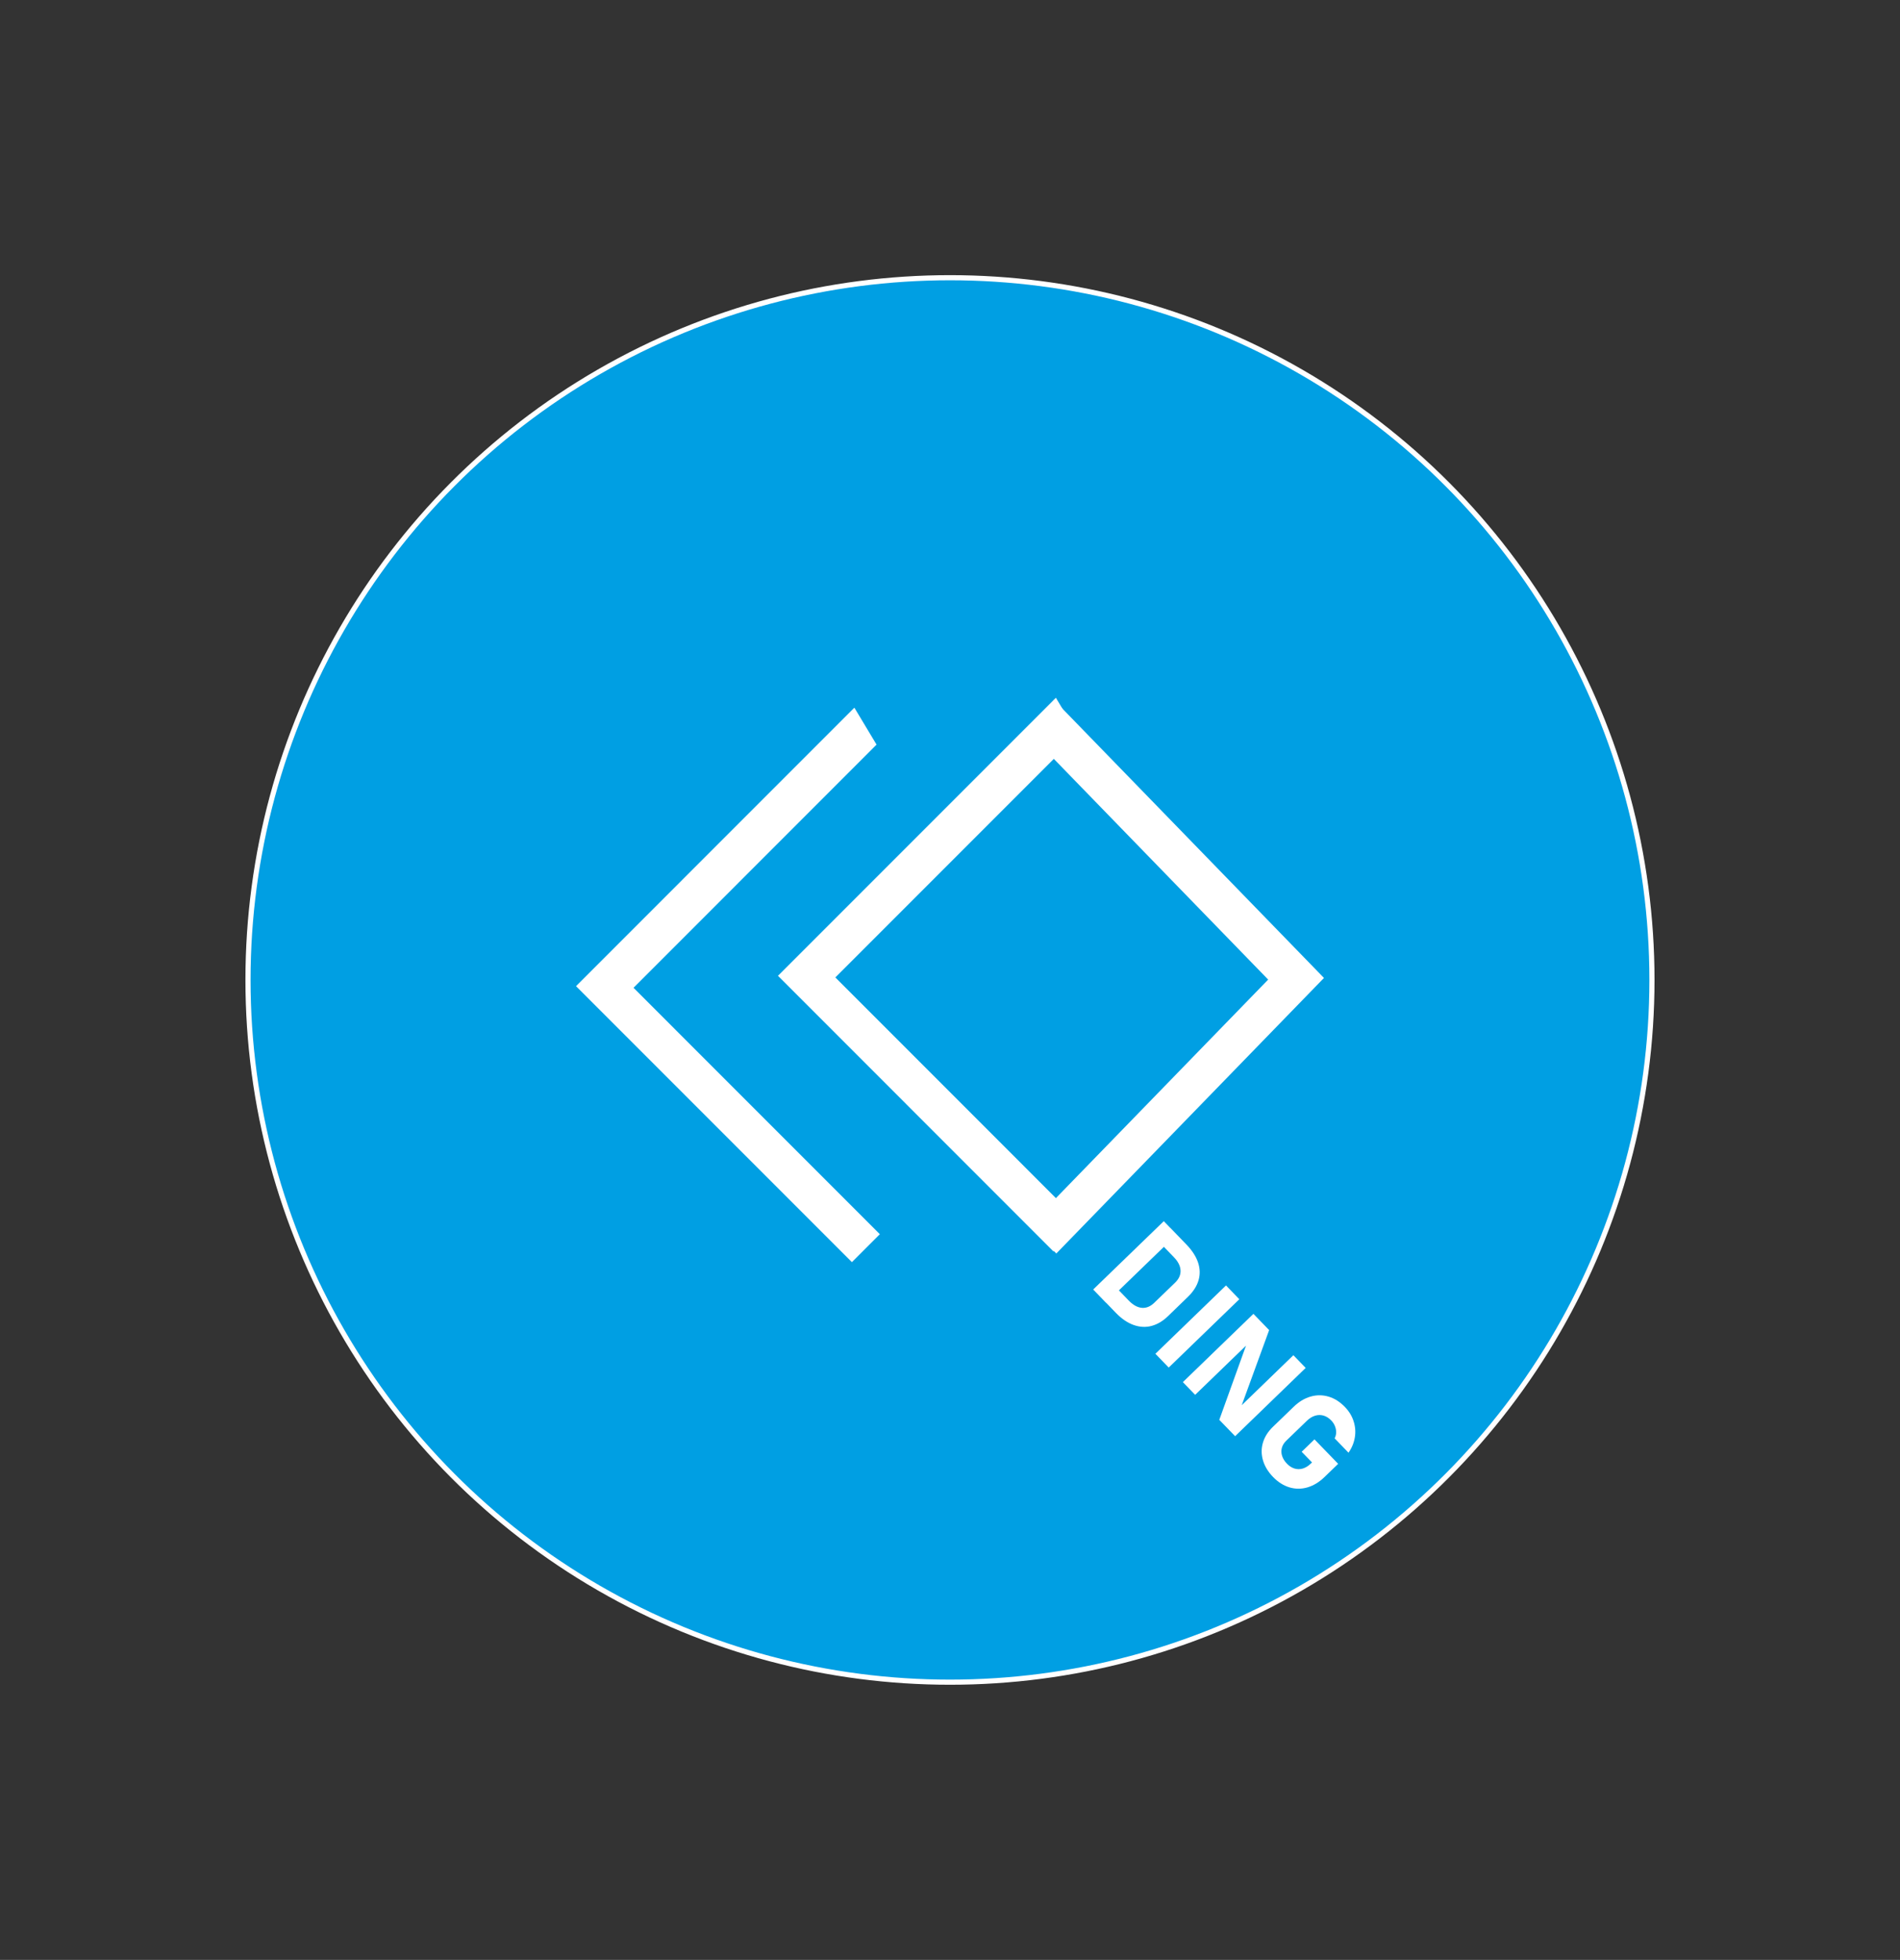 <?xml version="1.0" encoding="utf-8"?>
<!-- Generator: Adobe Illustrator 26.0.1, SVG Export Plug-In . SVG Version: 6.00 Build 0)  -->
<svg version="1.1" id="Capa_1" xmlns="http://www.w3.org/2000/svg" xmlns:xlink="http://www.w3.org/1999/xlink" x="0px" y="0px"
	 viewBox="0 0 370.81 382.36" style="enable-background:new 0 0 370.81 382.36;" xml:space="preserve">
<rect x="0" y="0" width="370.81" height="382.36" fill="#333333" stroke="none"/>
<style type="text/css">
	.st0{fill:#009FE3;stroke:#FFFFFF;stroke-miterlimit:10;}
	.st1{fill:#FFFFFF;}
</style>
<g>
	<g>
		<circle class="st0" cx="185.4" cy="191.18" r="137"/>
		<g>
			<g>
				<path class="st1" d="M227.13,238.24l2.51,2.6l-13.78,13.33l-2.51-2.6L227.13,238.24z M217.12,250.45l3.2,3.31
					c0.83,0.85,1.67,1.31,2.53,1.39c0.86,0.07,1.67-0.26,2.42-0.99l4.06-3.92c0.75-0.73,1.11-1.52,1.07-2.39s-0.47-1.72-1.3-2.58
					l-3.2-3.31l2.5-2.42l3.14,3.25c1.11,1.15,1.87,2.32,2.27,3.5c0.4,1.19,0.43,2.35,0.1,3.48s-1.02,2.21-2.06,3.22l-3.9,3.78
					c-0.99,0.96-2.05,1.59-3.19,1.9c-1.13,0.31-2.3,0.25-3.5-0.17c-1.2-0.42-2.37-1.22-3.51-2.4l-3.13-3.24L217.12,250.45z"/>
				<path class="st1" d="M228.09,266.8l-2.6-2.69l13.78-13.33l2.6,2.69L228.09,266.8z"/>
				<path class="st1" d="M244.62,256.32l3.07,3.17l-5.6,15.34l-0.47,0.01l10.8-10.45l2.4,2.48l-13.77,13.32l-3.09-3.19l5.46-15.16
					l0.47-0.01l-10.64,10.29l-2.4-2.48L244.62,256.32z"/>
				<path class="st1" d="M261.16,285.58l-2.69,2.6c-1.02,0.99-2.13,1.65-3.31,2c-1.18,0.34-2.35,0.34-3.51-0.01
					c-1.16-0.35-2.22-1.02-3.19-2.02c-0.97-1-1.63-2.08-1.97-3.24c-0.34-1.16-0.35-2.3-0.02-3.43c0.33-1.13,0.97-2.16,1.94-3.1
					l4.07-3.93c1.02-0.99,2.12-1.65,3.3-1.99c1.18-0.34,2.35-0.33,3.51,0.01s2.22,1.02,3.19,2.02c0.79,0.82,1.36,1.74,1.69,2.77
					c0.33,1.02,0.42,2.06,0.25,3.13c-0.17,1.06-0.58,2.07-1.24,3.02l-2.71-2.8c0.2-0.38,0.3-0.78,0.3-1.2
					c0-0.42-0.09-0.83-0.26-1.24c-0.17-0.4-0.41-0.76-0.72-1.07c-0.45-0.46-0.94-0.77-1.48-0.93c-0.54-0.15-1.09-0.15-1.65,0.02
					s-1.08,0.49-1.57,0.96l-4.07,3.93c-0.43,0.42-0.71,0.88-0.85,1.39c-0.14,0.51-0.12,1.04,0.05,1.57
					c0.17,0.53,0.48,1.03,0.94,1.51c0.45,0.47,0.94,0.78,1.48,0.95c0.53,0.16,1.07,0.16,1.62,0c0.55-0.17,1.07-0.49,1.57-0.97
					l0.23-0.22l-2.02-2.08l2.5-2.42L261.16,285.58z"/>
			</g>
		</g>
	</g>
	<g id="O">
		<polygon class="st1" points="205.68,136.54 258.39,190.79 206.15,244.55 200.86,239.11 247.5,191.11 201.48,143.74 		"/>
		<polygon class="st1" points="206.07,136.13 151.83,190.37 205.59,244.14 211.03,238.7 163.03,190.69 210.39,143.33 		"/>
		<polygon class="st1" points="166.74,138.06 112.42,192.39 166.26,246.23 171.71,240.78 123.64,192.71 171.07,145.27 		"/>
	</g>
</g>
</svg>
